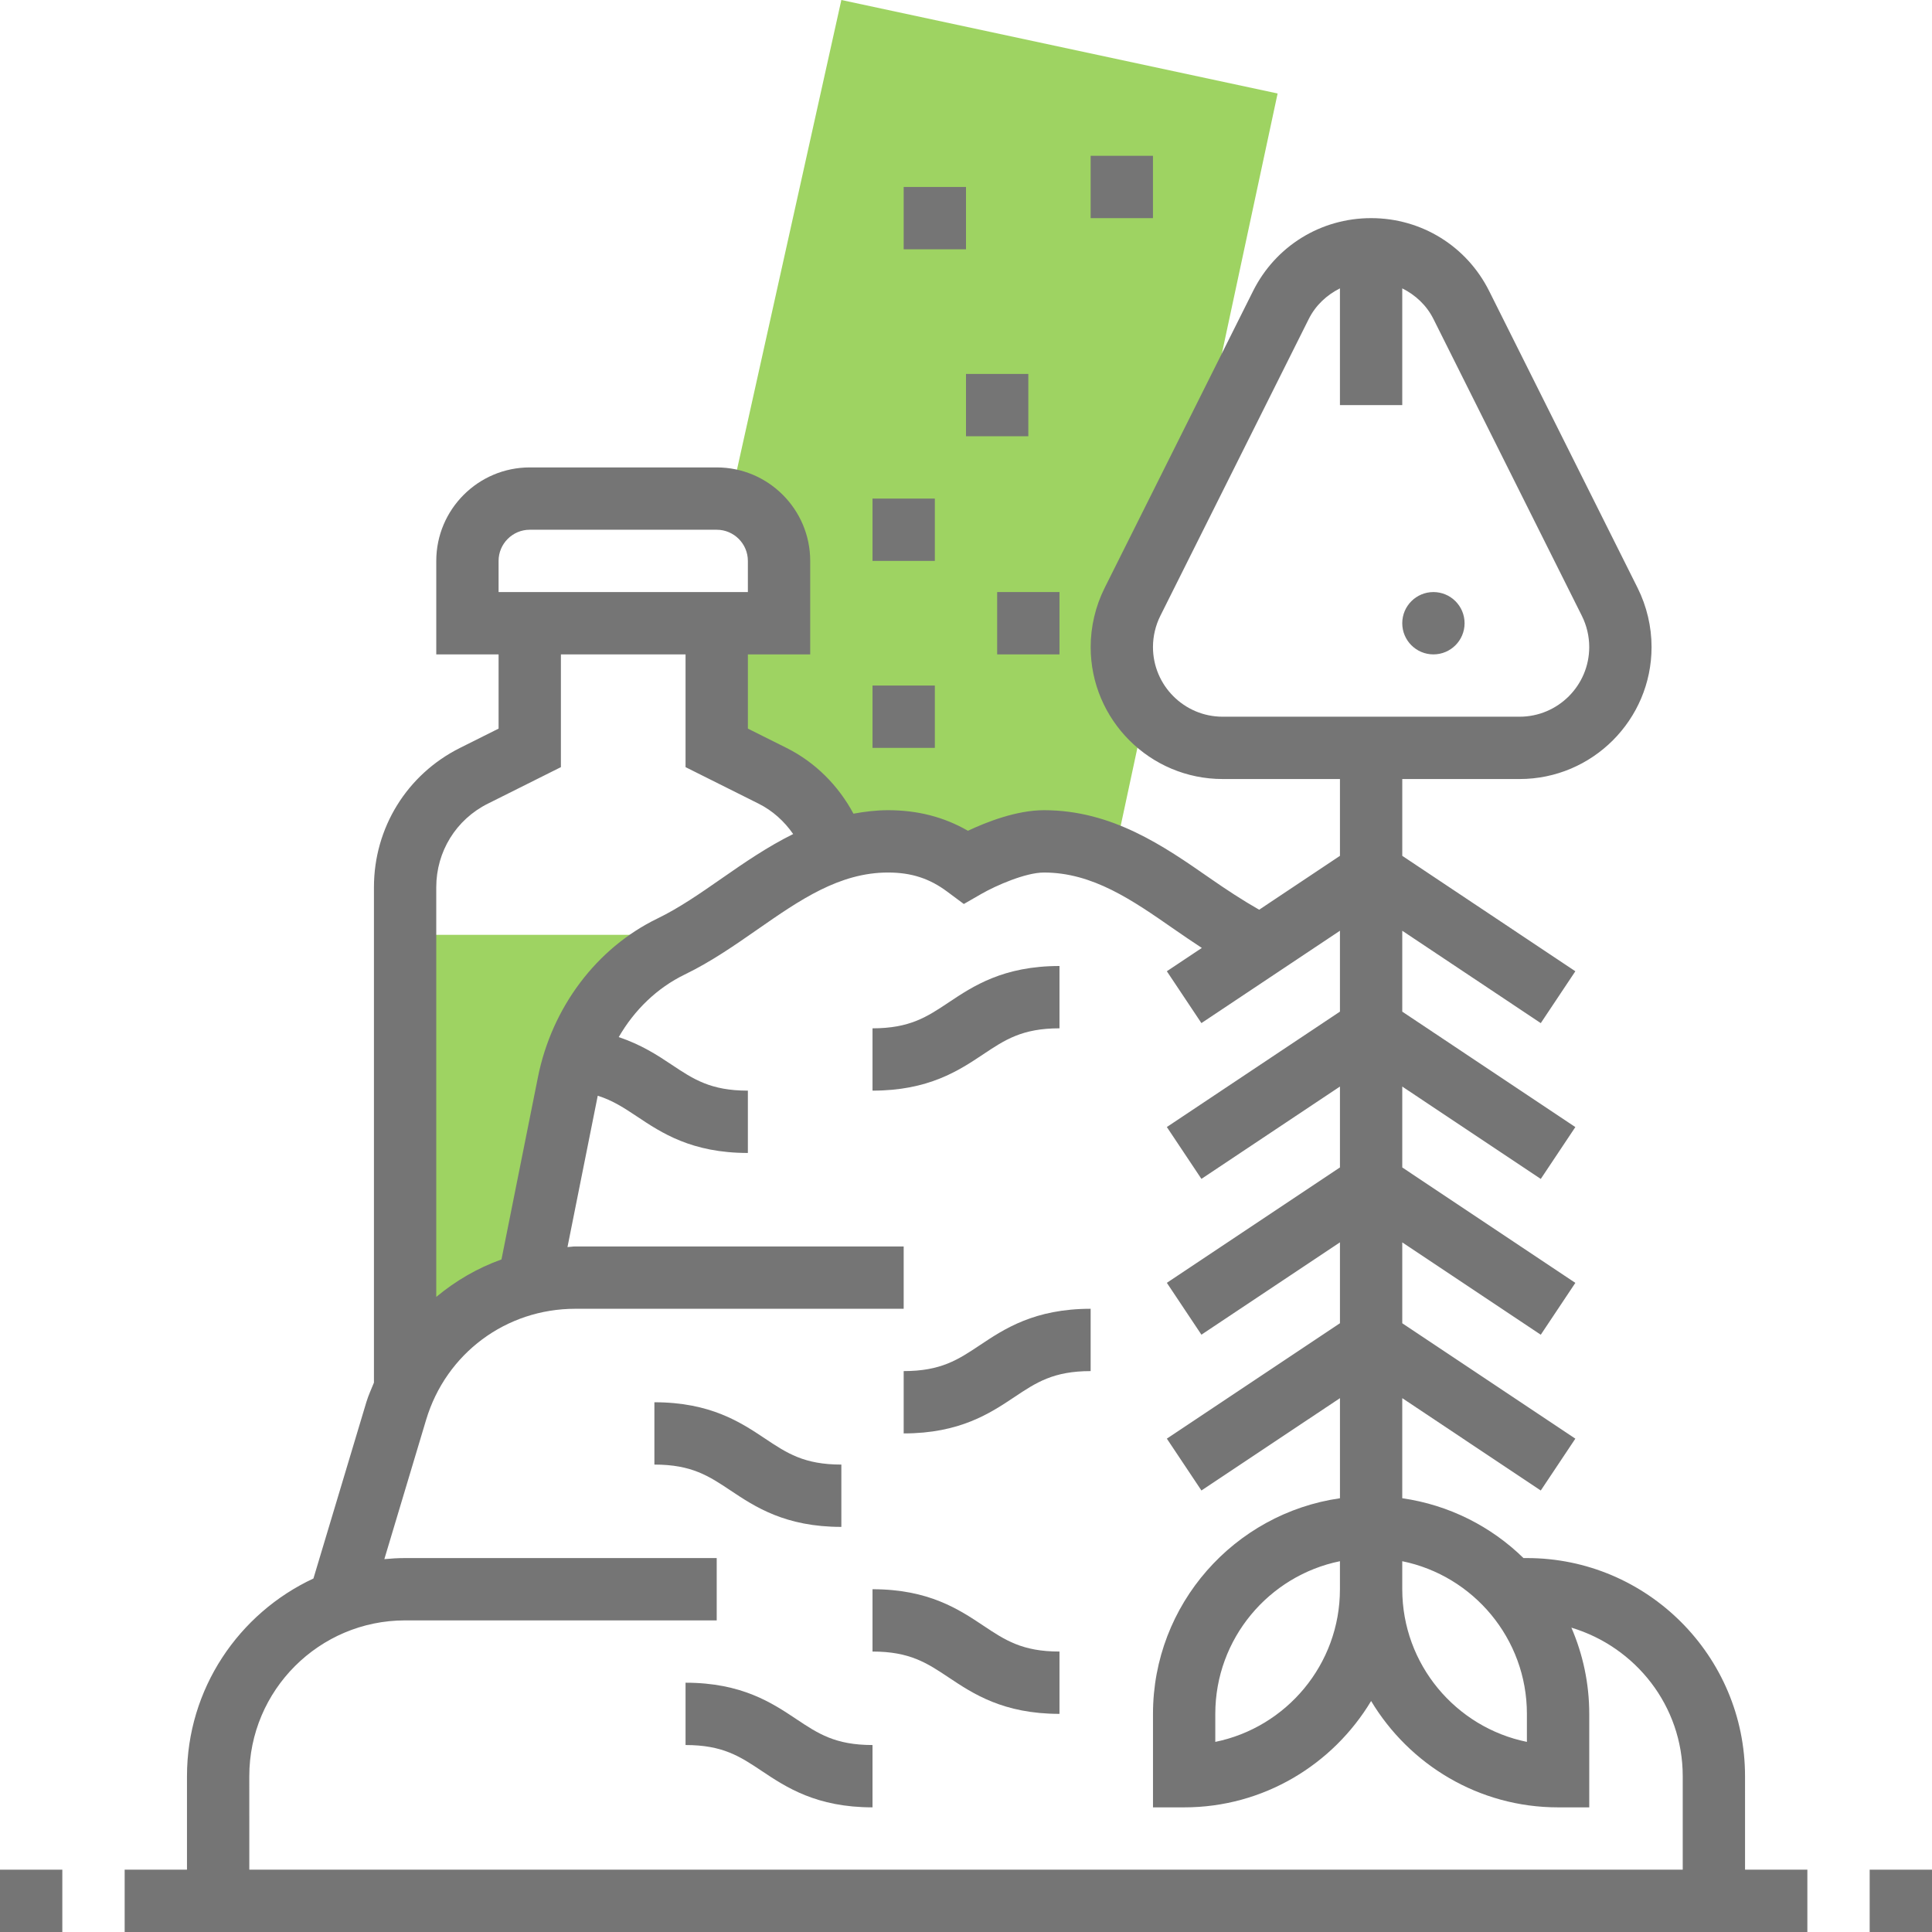 <?xml version="1.0"?>
<svg xmlns="http://www.w3.org/2000/svg" height="512px" viewBox="0 0 496 496" width="512px" class="">
    <g>
        <path d="m104 356.16v-116.16h73.762c-1.762 1.121-3.602 2.078-5.441 2.961-13.84 6.719-23.359 20.078-26.398 35.117l-9.922 49.922.078 1.441c-14.078 3.52-25.918 13.277-32 26.719zm0 0"
              fill="#f0bc5e" data-original="#F0BC5E" class="active-path" style="fill:#9ed362" data-old_color="#f0bc5e"/>
        <path d="m307 122 21-98-112-24-28.535 128.398c7.168 1.586 12.535 7.961 12.535 15.602v16h-16v32l14.312 7.152c7.32 3.664 12.824 9.902 15.625 17.312l-2.289 2.902c5.047-2.023 10.398-3.367 16.336-3.367 8.711 0 14.895 2.695 20.023 6.527 0 0 11.297-6.527 20.008-6.527 6.586 0 12.449 1.641 17.977 4.047l8.039-37.512c-3.711-4.48-6.031-10.152-6.031-16.422 0-4.016.938-7.984 2.734-11.578zm0 0"
              fill="#f0bc5e" data-original="#F0BC5E" class="active-path" style="fill:#9ed362" data-old_color="#f0bc5e"/>
        <path d="m376 160c0 4.418-3.582 8-8 8s-8-3.582-8-8 3.582-8 8-8 8 3.582 8 8zm0 0"
              data-original="#000000" class="" style="fill:#757575" data-old_color="#000000"/>
        <path d="m448 456c0-30.879-25.121-56-56-56h-.879c-8.297-8.113-19.098-13.633-31.121-15.359v-25.695l35.559 23.711 8.875-13.312-44.434-29.625v-20.766l35.559 23.711 8.875-13.312-44.434-29.633v-20.766l35.559 23.711 8.875-13.312-44.434-29.633v-20.766l35.559 23.711 8.875-13.312-44.434-29.633v-19.719h30.113c18.688 0 33.887-15.199 33.887-33.887 0-5.234-1.238-10.473-3.574-15.16l-38.113-76.227c-5.777-11.551-17.391-18.727-30.312-18.727s-24.535 7.176-30.312 18.734l-38.113 76.227c-2.336 4.68-3.574 9.918-3.574 15.152 0 18.688 15.199 33.887 33.887 33.887h30.113v19.719l-20.742 13.832c-4.211-2.398-8.363-5.117-12.664-8.109-11.754-8.176-25.066-17.441-42.578-17.441-7.031 0-14.75 3.031-19.52 5.281-6.176-3.547-12.93-5.281-20.512-5.281-3.105 0-6.031.375-8.879.895-3.891-7.23-9.777-13.184-17.211-16.895l-9.895-4.945v-19.055h16v-24c0-13.23-10.77-24-24-24h-48c-13.23 0-24 10.77-24 24v24h16v19.055l-9.887 4.945c-13.641 6.816-22.113 20.527-22.113 35.777v127.184c-.664 1.641-1.406 3.223-1.93 4.941l-13.605 45.344c-19.137 8.922-32.465 28.289-32.465 50.754v24h-16v16h432v-16h-16zm-152-289.887c0-2.762.656-5.527 1.887-8l38.113-76.227c1.77-3.535 4.633-6.16 8-7.855v29.969h16v-29.969c3.367 1.695 6.23 4.32 8 7.855l38.113 76.227c1.238 2.473 1.887 5.238 1.887 8 0 9.863-8.023 17.887-17.887 17.887h-76.227c-9.863 0-17.887-8.023-17.887-17.887zm96 273.887v7.191c-18.23-3.711-32-19.879-32-39.191v-7.191c18.23 3.711 32 19.871 32 39.191zm-48-32c0 19.32-13.77 35.48-32 39.191v-7.191c0-19.32 13.77-35.48 32-39.191zm-216-264c0-4.406 3.594-8 8-8h48c4.406 0 8 3.594 8 8v8h-64zm-2.734 62.312 18.734-9.367v-28.945h32v28.945l18.734 9.367c3.633 1.816 6.625 4.543 8.898 7.809-6.617 3.27-12.609 7.406-18.227 11.312-5.645 3.926-10.98 7.637-16.605 10.367-15.633 7.574-27.105 22.809-30.695 40.734l-9.363 46.801c-6.156 2.199-11.773 5.488-16.742 9.617v-105.176c0-9.152 5.078-17.379 13.266-21.465zm-61.266 249.688c0-22.055 17.945-40 40-40h80v-16h-80c-1.801 0-3.566.105-5.328.273l10.727-35.77c5.113-17.047 20.512-28.504 38.312-28.504h84.289v-16h-84.289c-.688 0-1.336.137-2.023.16l7.77-38.855c3.84 1.207 6.766 3.129 10.094 5.344 6.258 4.176 14.023 9.352 28.449 9.352v-16c-9.574 0-13.984-2.938-19.559-6.656-3.648-2.441-7.875-5.191-13.602-7.086 4.031-6.992 9.887-12.648 16.938-16.066 6.75-3.27 12.863-7.52 18.766-11.633 10.77-7.488 20.945-14.559 33.441-14.559 5.969 0 10.664 1.52 15.23 4.938l4.227 3.141 4.559-2.621c3.68-2.105 11.281-5.457 16.016-5.457 12.496 0 22.672 7.07 33.441 14.566 2.305 1.609 4.688 3.211 7.086 4.793l-8.984 5.984 8.875 13.312 35.566-23.711v20.766l-44.441 29.625 8.875 13.312 35.566-23.703v20.766l-44.441 29.625 8.875 13.312 35.566-23.703v20.766l-44.441 29.625 8.875 13.312 35.566-23.703v25.695c-27.098 3.902-48 27.207-48 55.359v24h8c20.383 0 38.199-10.984 48-27.305 9.801 16.32 27.617 27.305 48 27.305h8v-24c0-7.863-1.648-15.344-4.586-22.137 16.473 4.953 28.586 20.074 28.586 38.137v24h-368zm0 0"
              data-original="#000000" class="" style="fill:#757575" data-old_color="#000000"/>
        <path d="m176 432v16c9.574 0 13.984 2.938 19.559 6.656 6.25 4.168 14.016 9.344 28.441 9.344v-16c-9.574 0-13.984-2.938-19.559-6.656-6.25-4.168-14.016-9.344-28.441-9.344zm0 0"
              data-original="#000000" class="" style="fill:#757575" data-old_color="#000000"/>
        <path d="m216 392v-16c-9.574 0-13.984-2.938-19.559-6.656-6.25-4.168-14.016-9.344-28.441-9.344v16c9.574 0 13.984 2.938 19.559 6.656 6.25 4.168 14.016 9.344 28.441 9.344zm0 0"
              data-original="#000000" class="" style="fill:#757575" data-old_color="#000000"/>
        <path d="m224 408v16c9.574 0 13.984 2.938 19.559 6.656 6.25 4.168 14.016 9.344 28.441 9.344v-16c-9.574 0-13.984-2.938-19.559-6.656-6.25-4.168-14.016-9.344-28.441-9.344zm0 0"
              data-original="#000000" class="" style="fill:#757575" data-old_color="#000000"/>
        <path d="m232 352v16c14.426 0 22.191-5.176 28.441-9.344 5.574-3.719 9.984-6.656 19.559-6.656v-16c-14.426 0-22.191 5.176-28.441 9.344-5.574 3.719-9.984 6.656-19.559 6.656zm0 0"
              data-original="#000000" class="" style="fill:#757575" data-old_color="#000000"/>
        <path d="m272 264v-16c-14.426 0-22.191 5.176-28.441 9.344-5.574 3.719-9.984 6.656-19.559 6.656v16c14.426 0 22.191-5.176 28.441-9.344 5.574-3.719 9.984-6.656 19.559-6.656zm0 0"
              data-original="#000000" class="" style="fill:#757575" data-old_color="#000000"/>
        <path d="m232 48h16v16h-16zm0 0" data-original="#000000" class="" style="fill:#757575"
              data-old_color="#000000"/>
        <path d="m248 96h16v16h-16zm0 0" data-original="#000000" class="" style="fill:#757575"
              data-old_color="#000000"/>
        <path d="m256 152h16v16h-16zm0 0" data-original="#000000" class="" style="fill:#757575"
              data-old_color="#000000"/>
        <path d="m224 128h16v16h-16zm0 0" data-original="#000000" class="" style="fill:#757575"
              data-old_color="#000000"/>
        <path d="m280 40h16v16h-16zm0 0" data-original="#000000" class="" style="fill:#757575"
              data-old_color="#000000"/>
        <path d="m224 176h16v16h-16zm0 0" data-original="#000000" class="" style="fill:#757575"
              data-old_color="#000000"/>
        <path d="m0 480h16v16h-16zm0 0" data-original="#000000" class="" style="fill:#757575" data-old_color="#000000"/>
        <path d="m480 480h16v16h-16zm0 0" data-original="#000000" class="" style="fill:#757575"
              data-old_color="#000000"/>
    </g>
</svg>
